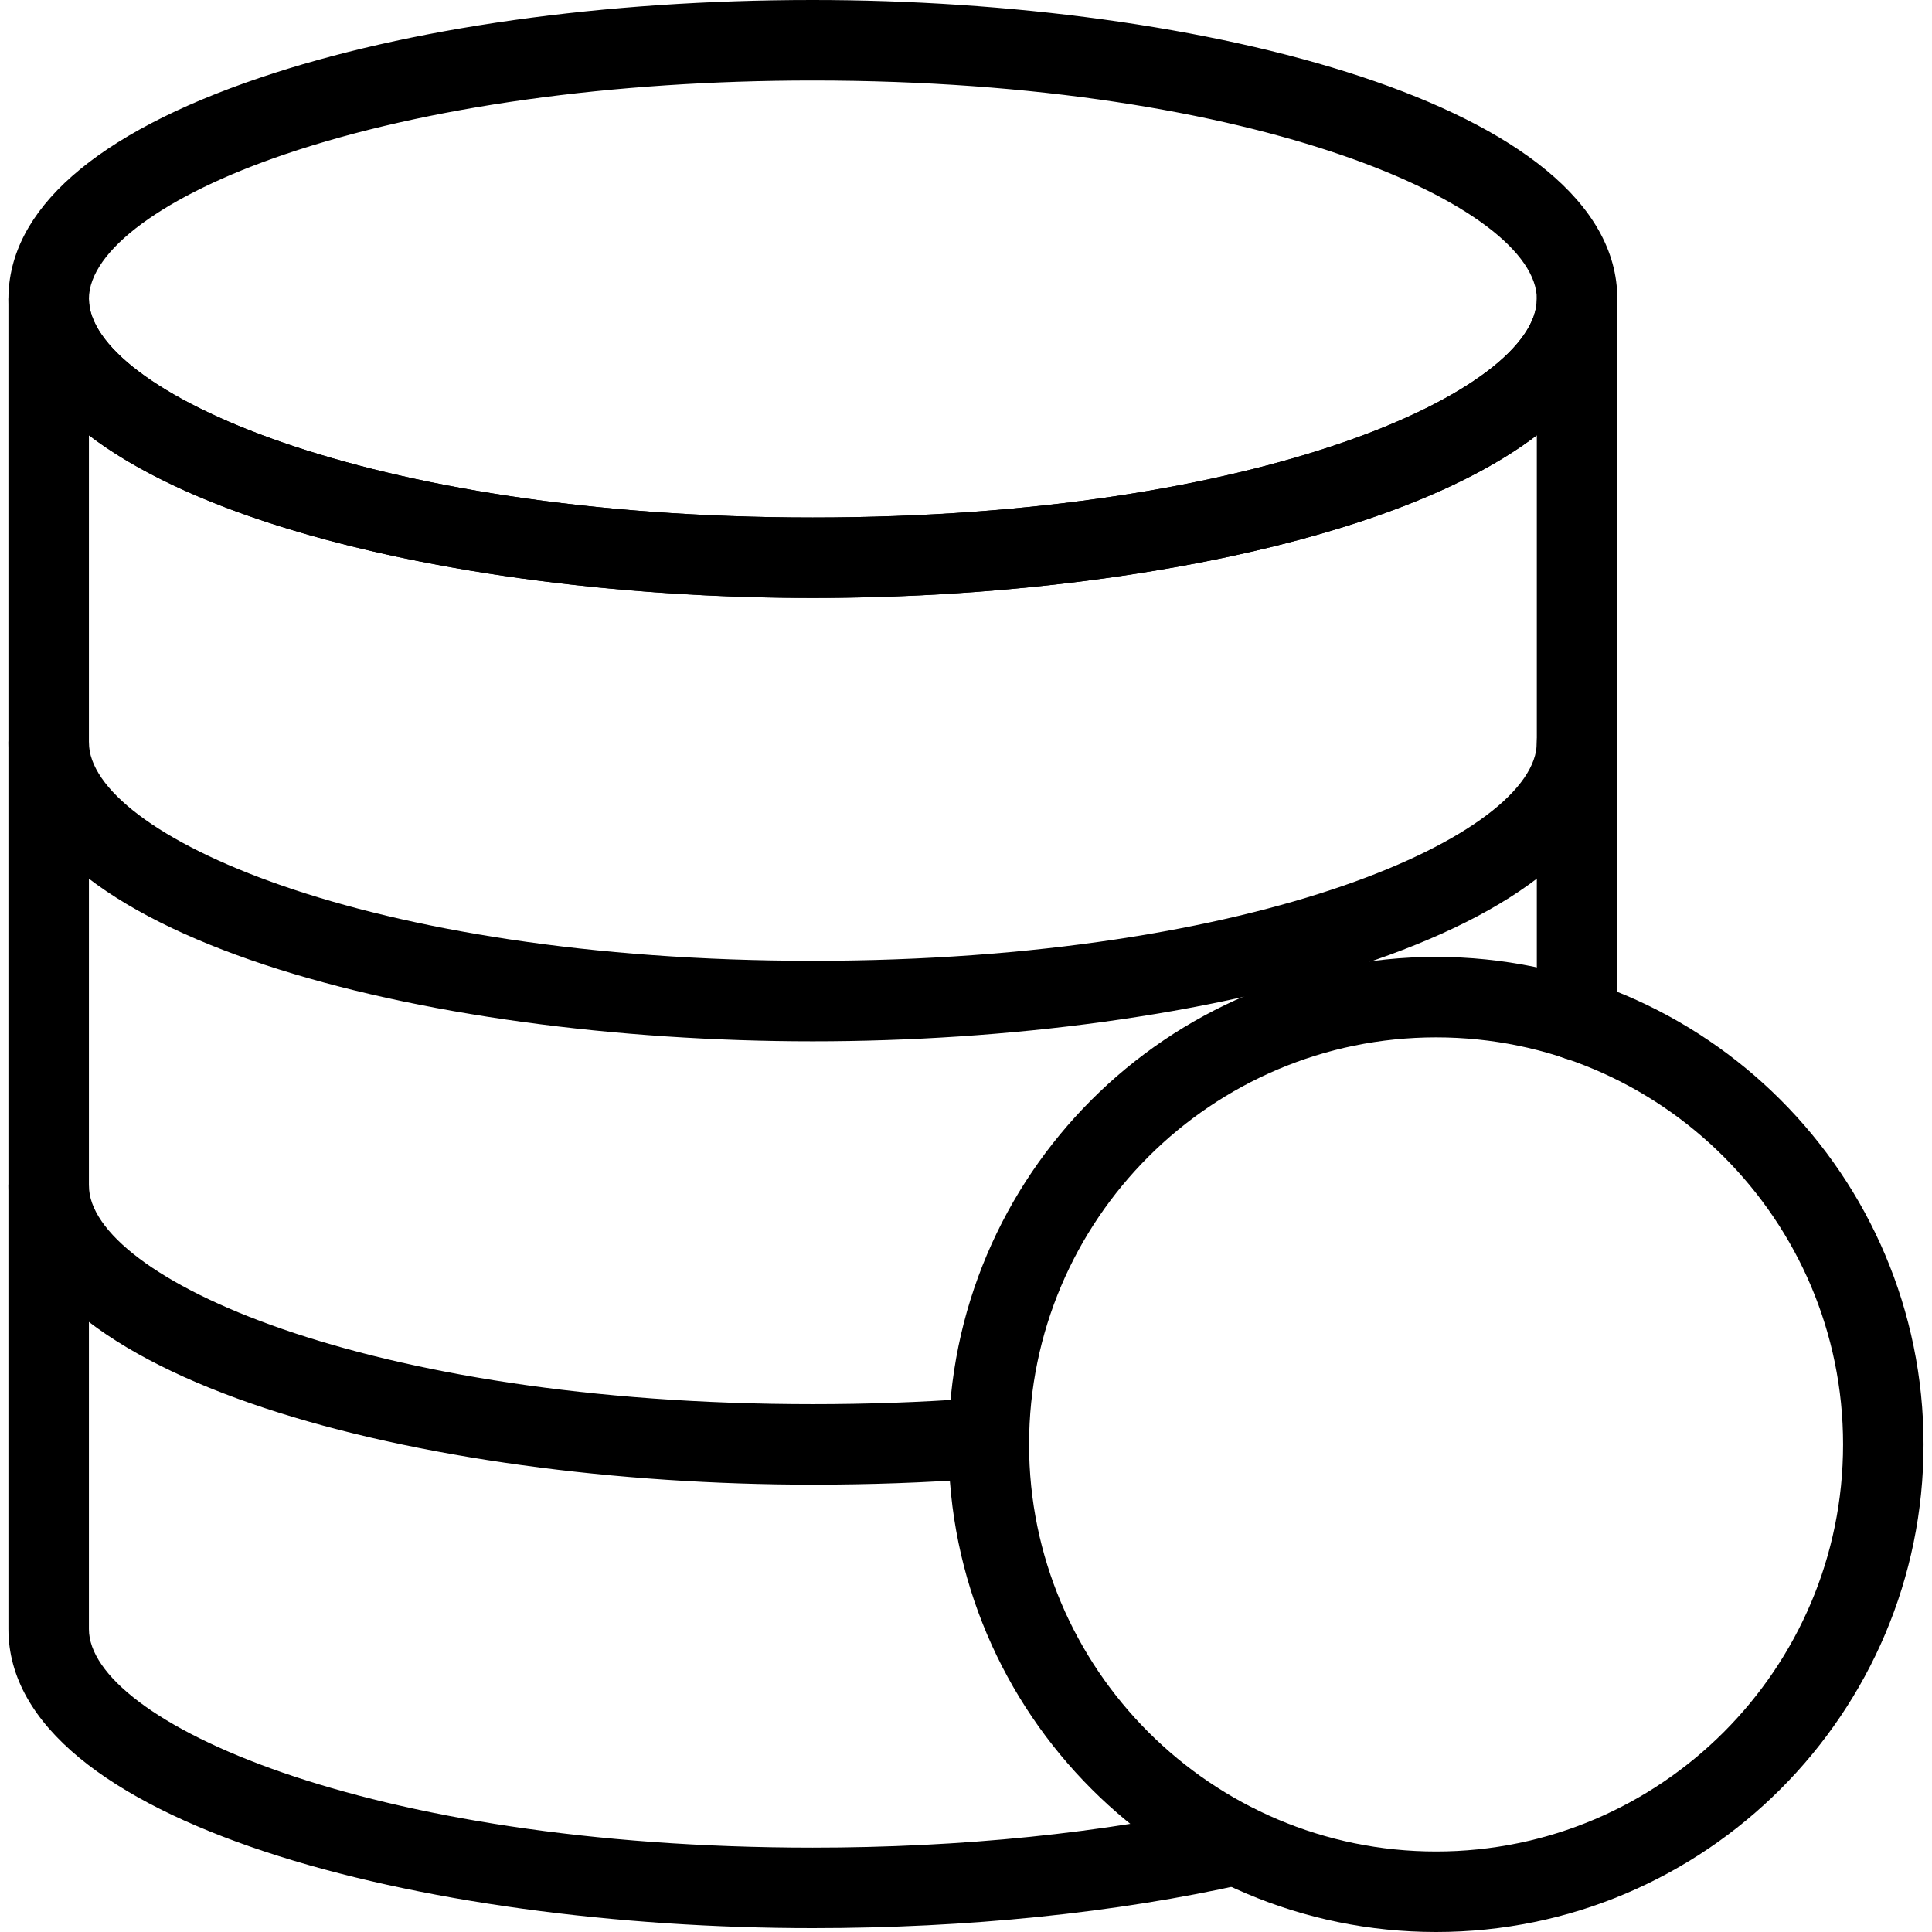 <?xml version="1.0" encoding="utf-8"?>
<!-- Generator: Adobe Illustrator 16.0.0, SVG Export Plug-In . SVG Version: 6.00 Build 0)  -->
<!DOCTYPE svg PUBLIC "-//W3C//DTD SVG 1.1//EN" "http://www.w3.org/Graphics/SVG/1.1/DTD/svg11.dtd">
<svg version="1.1" id="Layer_1" xmlns="http://www.w3.org/2000/svg" xmlns:xlink="http://www.w3.org/1999/xlink" x="0px" y="0px"
	 width="48px" height="48px" viewBox="0 0 48 48" enable-background="new 0 0 48 48" xml:space="preserve">
<g>
	<path d="M35.68,48C29,48,23.566,42.565,23.566,35.886c0-6.679,5.434-12.112,12.113-12.112c6.678,0,12.111,5.434,12.111,12.112
		C47.791,42.565,42.357,48,35.68,48z M35.68,25.773c-5.576,0-10.113,4.536-10.113,10.112C25.566,41.463,30.104,46,35.68,46
		c5.575,0,10.111-4.537,10.111-10.114C45.791,30.31,41.255,25.773,35.68,25.773z"/>
	<g>
		<path d="M20.192,14.857c-9.687,0-19.983-2.604-19.983-7.429c0-2.212,2.157-4.112,6.241-5.494C10.135,0.687,15.016,0,20.192,0
			c9.691,0,19.99,2.604,19.99,7.428C40.182,12.253,29.883,14.857,20.192,14.857z M20.192,2c-4.964,0-9.617,0.649-13.101,1.829
			C4.079,4.848,2.208,6.227,2.209,7.428c0,2.268,6.841,5.429,17.983,5.429c11.146,0,17.99-3.162,17.99-5.429
			C38.182,5.162,31.338,2,20.192,2z"/>
		<path d="M20.192,25.871c-9.687,0-19.983-2.602-19.983-7.424c0-0.552,0.448-1,1-1s1,0.448,1,1c0,2.265,6.841,5.424,17.983,5.424
			c11.146,0,17.99-3.159,17.99-5.424c0-0.552,0.447-1,1-1s1,0.448,1,1C40.182,23.269,29.883,25.871,20.192,25.871z"/>
		<path d="M20.192,36.886c-9.687,0-19.983-2.604-19.983-7.429c0-0.553,0.448-1,1-1s1,0.447,1,1c0,2.267,6.841,5.429,17.983,5.429
			c1.352,0,2.677-0.047,3.939-0.138c0.545-0.042,1.029,0.374,1.069,0.925s-0.374,1.029-0.925,1.069
			C22.965,36.838,21.592,36.886,20.192,36.886z"/>
		<path d="M20.192,47.904c-9.687,0-19.983-2.604-19.983-7.43V7.428c0-0.552,0.448-1,1-1s1,0.448,1,1
			c0,2.267,6.841,5.429,17.983,5.429c11.146,0,17.99-3.162,17.99-5.429c0-0.552,0.447-1,1-1s1,0.448,1,1v17.914c0,0.553-0.447,1-1,1
			s-1-0.447-1-1V10.814c-3.464,2.645-10.89,4.042-17.99,4.042c-7.097,0-14.521-1.397-17.983-4.042v29.66
			c0,2.268,6.841,5.43,17.983,5.43c3.692,0,7.253-0.363,10.3-1.05c0.537-0.119,1.074,0.217,1.195,0.756s-0.217,1.074-0.756,1.195
			C27.743,47.524,24.03,47.904,20.192,47.904z"/>
	</g>
</g>
</svg>
